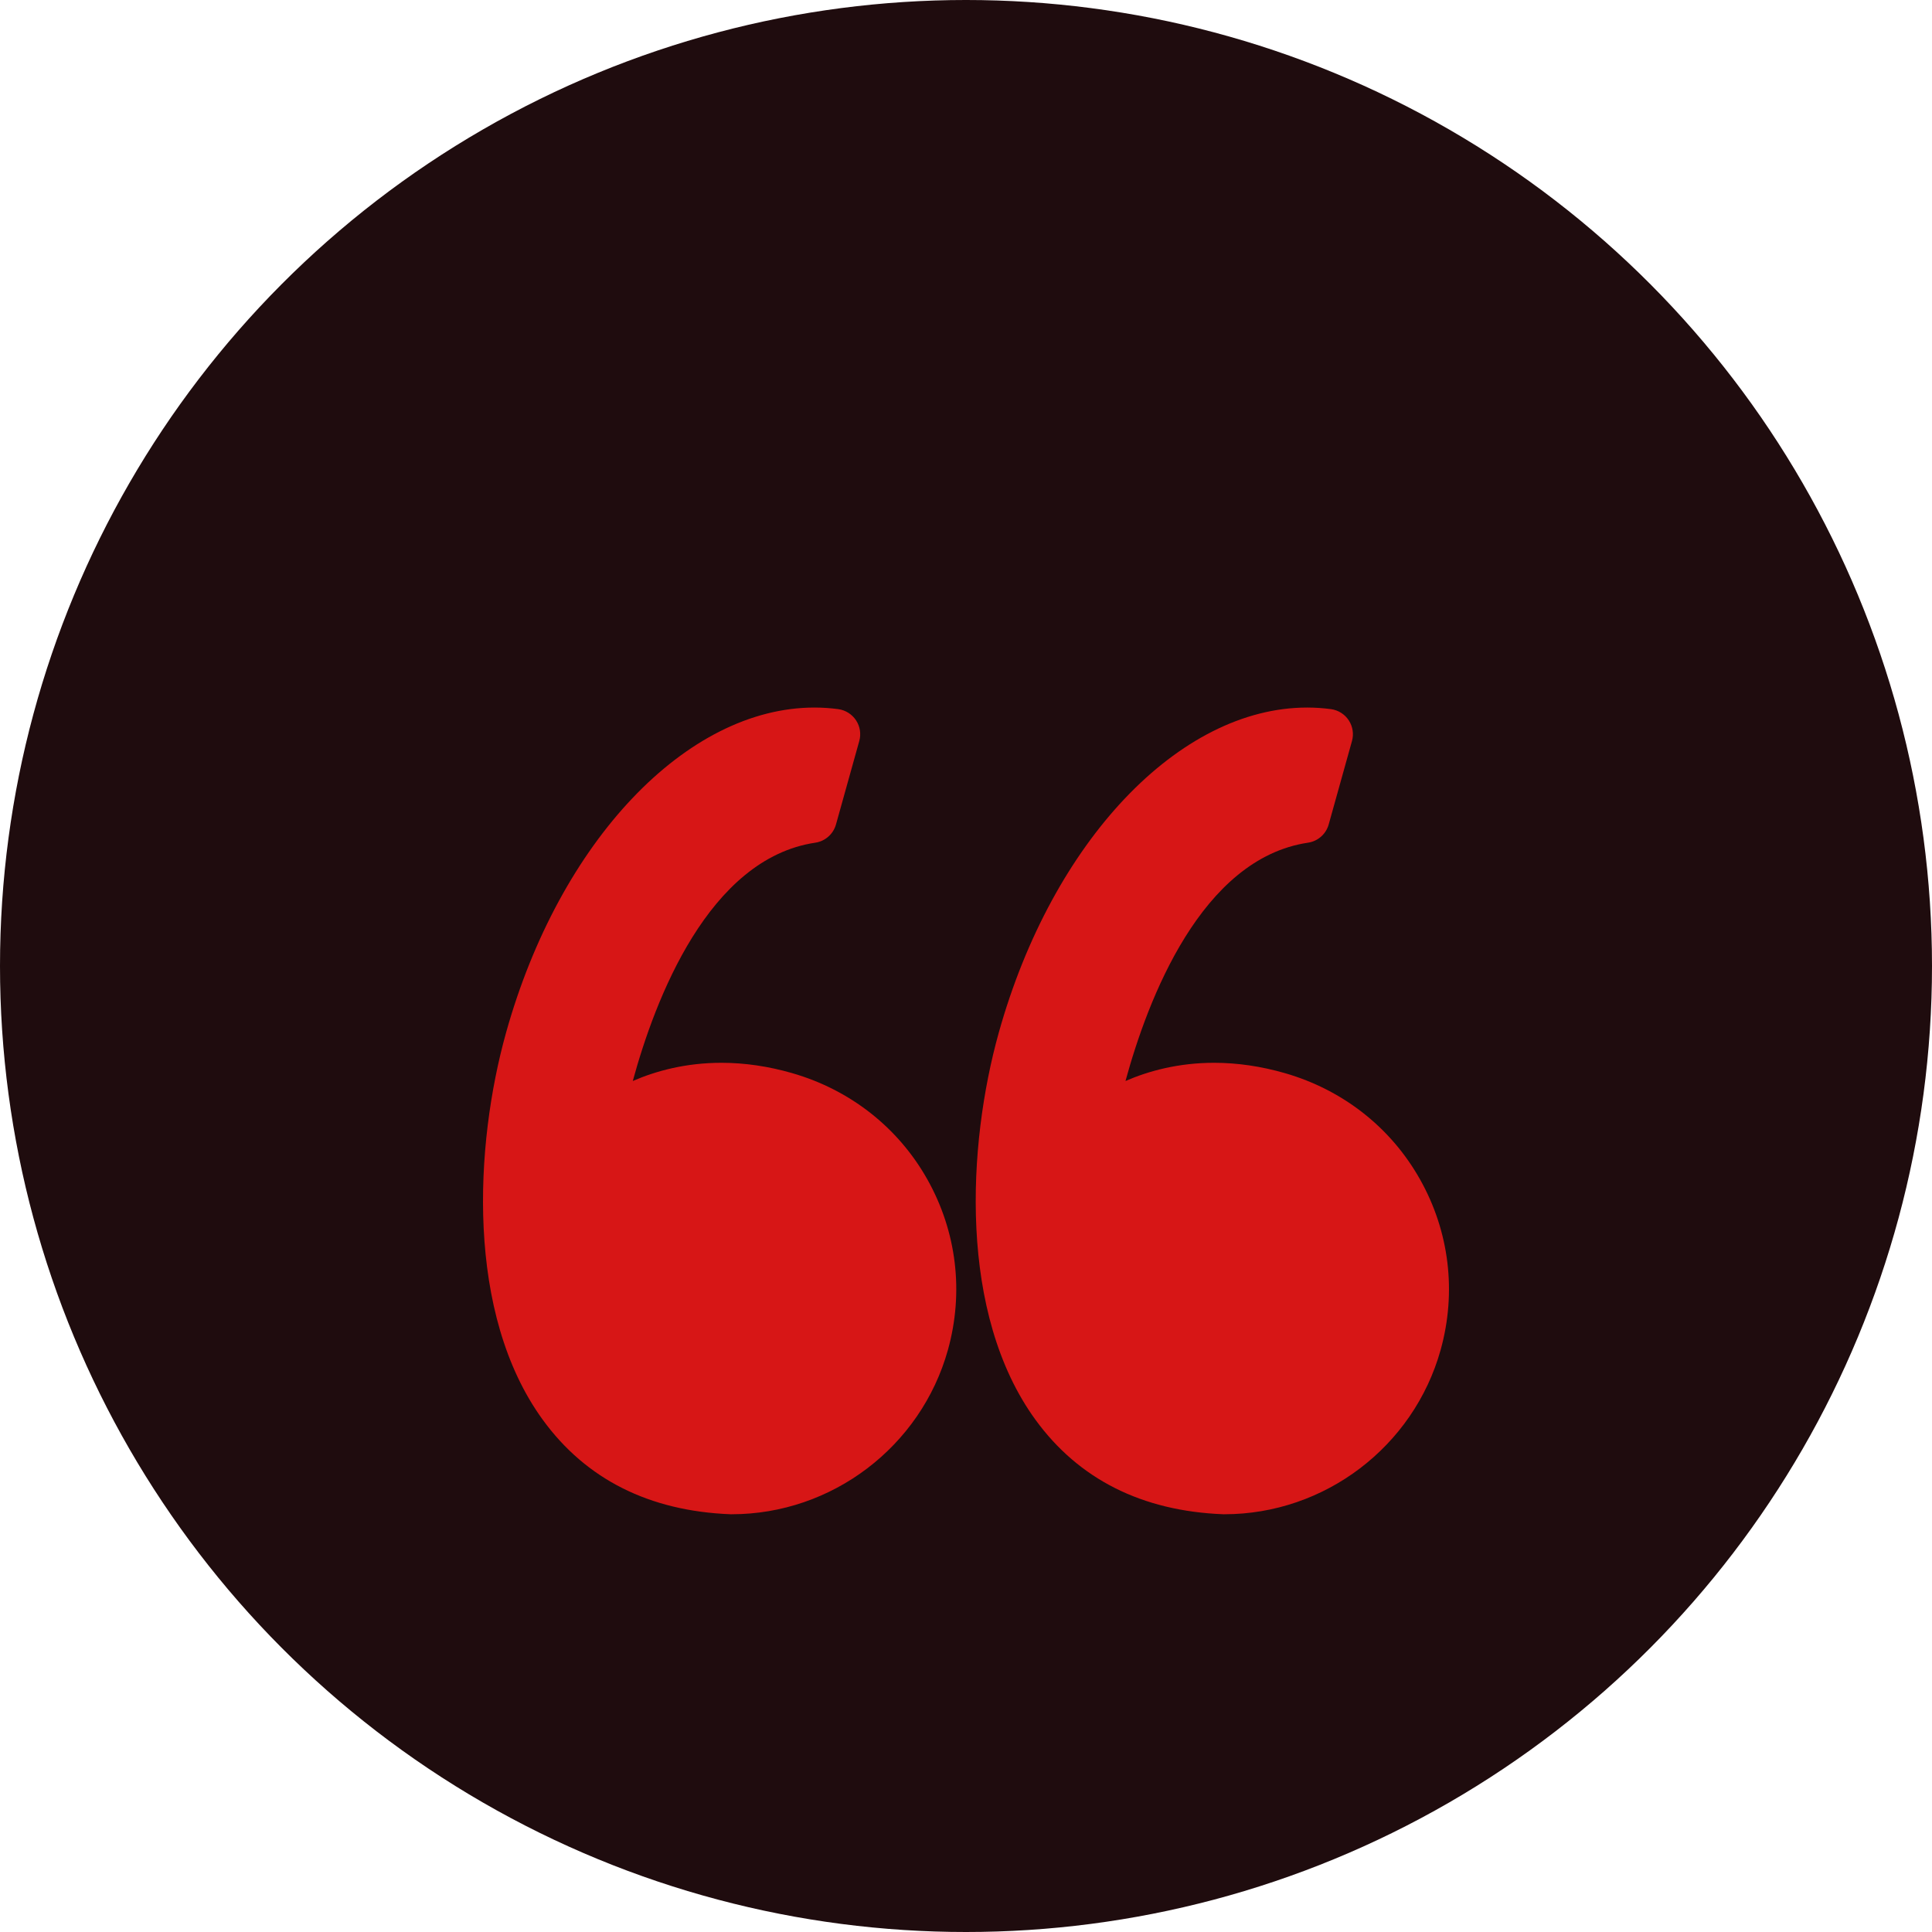 <svg width="40" height="40" viewBox="0 0 40 40" fill="none" xmlns="http://www.w3.org/2000/svg">
<circle cx="20" cy="20" r="20" fill="#1F0C0E"/>
<path d="M16.401 22.218C15.909 22.076 15.416 22.004 14.937 22.004C14.197 22.004 13.579 22.173 13.101 22.381C13.562 20.691 14.671 17.775 16.88 17.447C17.084 17.417 17.252 17.269 17.308 17.07L17.79 15.343C17.831 15.197 17.807 15.041 17.724 14.914C17.64 14.787 17.506 14.703 17.357 14.682C17.194 14.66 17.027 14.649 16.863 14.649C14.211 14.649 11.586 17.416 10.478 21.378C9.828 23.702 9.637 27.197 11.239 29.397C12.135 30.628 13.443 31.285 15.126 31.351C15.133 31.351 15.14 31.351 15.147 31.351C17.223 31.351 19.065 29.953 19.625 27.951C19.959 26.754 19.808 25.498 19.198 24.415C18.595 23.344 17.602 22.564 16.401 22.218Z" fill="#D71616"/>
<path d="M29.399 24.416C28.796 23.344 27.803 22.564 26.602 22.218C26.11 22.076 25.617 22.004 25.138 22.004C24.398 22.004 23.78 22.173 23.302 22.381C23.763 20.691 24.872 17.775 27.081 17.447C27.285 17.417 27.453 17.269 27.509 17.07L27.991 15.343C28.032 15.197 28.008 15.041 27.925 14.914C27.842 14.787 27.708 14.703 27.558 14.682C27.395 14.66 27.229 14.649 27.064 14.649C24.413 14.649 21.787 17.416 20.679 21.378C20.029 23.702 19.838 27.197 21.44 29.397C22.337 30.628 23.645 31.285 25.327 31.351C25.334 31.351 25.341 31.351 25.348 31.351C27.424 31.351 29.266 29.953 29.826 27.951C30.16 26.754 30.009 25.498 29.399 24.416Z" fill="#D71616"/>
</svg>

